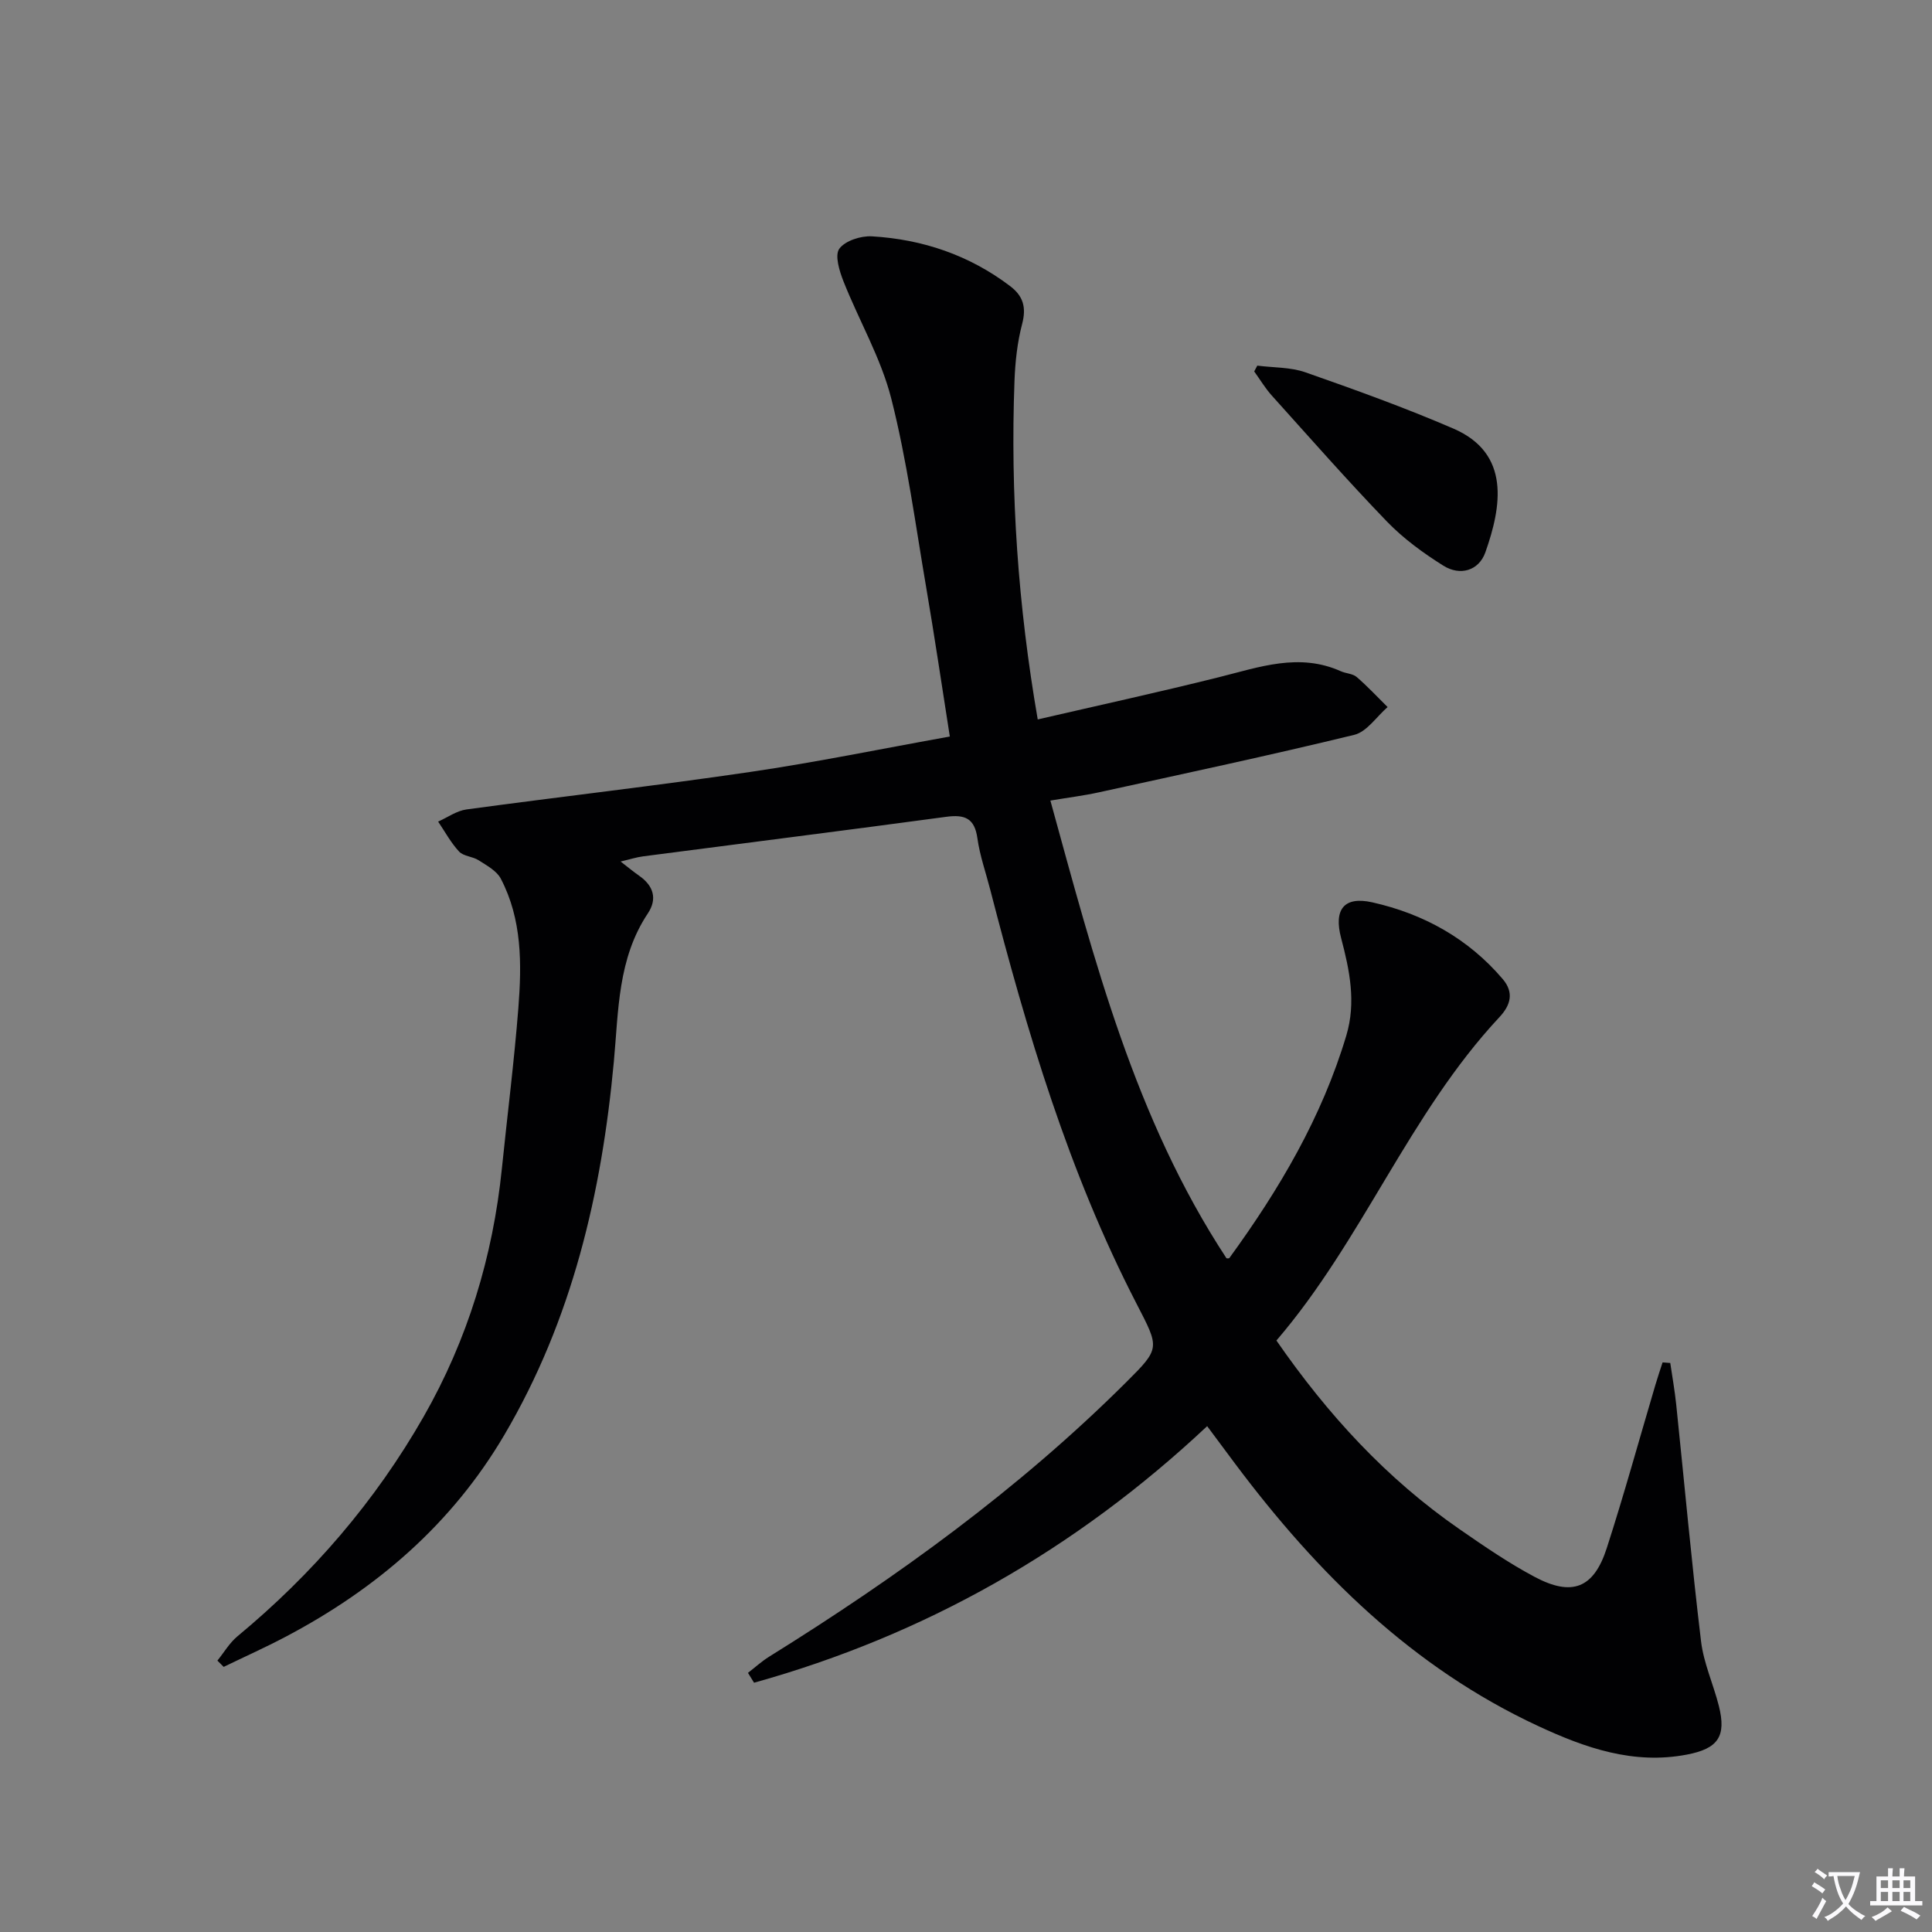 <svg enable-background="new 0 0 400 400" viewBox="0 0 400 400" xmlns="http://www.w3.org/2000/svg"><rect x="0" y="0" width="400" height="400" fill="#808080" stroke="none"/><path d="m377.9 391.2c-.2.3-.4.5-.6.8-.7-.6-1.4-1-2.2-1.5.2-.3.4-.5.5-.8.6.4 1.4.8 2.3 1.5zm-1.8 6.1c-.2-.2-.5-.4-.9-.6.4-.6.8-1.2 1.2-1.9s.7-1.3.9-1.9c.3.3.5.5.8.7-.7 1.3-1.4 2.6-2 3.7zm2.2-9c-.3.3-.5.5-.6.8-.6-.6-1.3-1.1-2-1.5.3-.3.5-.5.6-.7.6.5 1.3.9 2 1.4zm.3.2v-.9h2 4.5c-.3 1.3-.6 2.5-1 3.6s-.9 2.1-1.4 3c.4.5 1 1 1.6 1.4s1.2.8 1.9 1.1c-.3.2-.5.4-.8.8-.4-.3-1-.7-1.6-1.2s-1.2-1.1-1.6-1.6c-.5.6-1.1 1.1-1.7 1.6s-1.4.9-2.1 1.4c-.1-.3-.3-.5-.7-.8.6-.2 1.2-.5 1.9-1s1.4-1.1 2-1.8c-.5-.8-.9-1.6-1.2-2.5s-.6-2-.8-3.2c-.4.1-.7.1-1 .1zm2.5 2.7c.3 1 .7 1.7 1 2.2.3-.5.6-1.1 1-2s.6-1.9.9-3h-3.2-.4c.1.9.3 1.8.7 2.8z" fill="#fbfafc"/><path d="m396.5 388.5v1.5 3.6h1.5v.9c-.4 0-1 0-1.7 0h-7.9c-.5 0-.9 0-1.2 0v-.9h1.3v-3.5c0-.7 0-1.2 0-1.6h2.4c0-.8 0-1.4 0-1.7h1c0 .3-.1.8-.1 1.7h1.5c0-.8 0-1.4 0-1.7h1c0 .3-.1.9-.1 1.7zm-8.2 9.2c-.2-.3-.5-.5-.8-.8.8-.3 1.4-.6 1.9-.9s1-.7 1.4-1.1c.3.3.6.5.9.8-1.6 1-2.8 1.6-3.4 2zm2.6-6.8v-1.6h-1.5v1.6zm0 2.7v-1.9h-1.5v1.9zm2.4-2.7v-1.6h-1.5v1.6zm0 2.7v-1.9h-1.5v1.9zm.2 2 .7-.8c.4.2.9.5 1.6.8s1.3.7 1.8 1c-.3.3-.5.5-.8.8-.4-.3-1.5-1-3.3-1.8zm2-4.7v-1.6h-1.4v1.6zm0 2.7v-1.9h-1.4v1.9z" fill="#fbfafc"/><g fill="#010103"><path d="m345.81 282.19c.42 2.86.93 5.71 1.23 8.58 1.7 16.34 3.18 32.71 5.14 49.02.54 4.55 2.55 8.9 3.69 13.4 1.6 6.35-.19 8.85-6.62 10.08-11.06 2.12-21.04-1.38-30.76-5.9-26.06-12.11-45.77-31.63-62.74-54.28-1.87-2.5-3.72-5-5.82-7.82-27.29 25.61-58.45 43.26-93.81 53.12-.42-.68-.84-1.36-1.26-2.04 1.45-1.12 2.82-2.38 4.38-3.35 26.5-16.48 51.68-34.68 73.87-56.77 7.18-7.15 6.96-7.08 2.18-16.35-14.03-27.17-22.68-56.26-30.28-85.71-.91-3.54-2.15-7.03-2.65-10.62-.58-4.16-2.62-4.95-6.44-4.44-20.89 2.82-41.81 5.45-62.72 8.18-1.41.18-2.79.63-4.71 1.08 1.58 1.22 2.7 2.15 3.89 2.98 2.94 2.07 3.74 4.77 1.75 7.76-6.25 9.37-6.06 20.15-7.04 30.7-2.52 27.24-8.63 53.42-22.68 77.29-10.88 18.48-26.46 31.85-45.23 41.75-4.22 2.23-8.58 4.18-12.87 6.26-.43-.43-.87-.87-1.3-1.3 1.37-1.69 2.51-3.67 4.15-5.03 15.55-12.88 28.53-27.95 38.54-45.46 9.1-15.93 14.35-33.15 16.21-51.4 1.13-11.07 2.54-22.12 3.41-33.21.71-9.14.78-18.36-3.64-26.8-.86-1.63-2.92-2.73-4.6-3.81-1.23-.79-3.11-.81-4.03-1.79-1.7-1.83-2.92-4.11-4.34-6.21 1.95-.86 3.82-2.23 5.85-2.51 19.56-2.66 39.19-4.89 58.72-7.76 13.77-2.02 27.43-4.84 41.37-7.34-1.67-10.62-3.16-20.73-4.88-30.8-2.24-13.09-3.98-26.32-7.24-39.16-2.13-8.39-6.68-16.15-9.9-24.29-.84-2.13-1.84-5.38-.86-6.74 1.21-1.66 4.46-2.7 6.75-2.57 10.48.62 20.15 3.88 28.62 10.31 2.73 2.07 3.38 4.42 2.48 7.85-1 3.8-1.43 7.82-1.58 11.76-.87 23.33.73 46.51 4.81 70.1 12.46-2.88 25.05-5.63 37.54-8.75 8.38-2.09 16.6-5.1 25.23-1.22 1.06.47 2.44.48 3.26 1.18 2.25 1.94 4.29 4.14 6.41 6.23-2.29 1.98-4.29 5.11-6.9 5.75-17.56 4.27-35.25 8.04-52.91 11.91-3.04.67-6.14 1.05-10.01 1.7 9.1 33.03 17.47 65.83 36.46 94.76.01 0 .49.1.61-.07 10.32-14.18 19.16-29.14 24.21-46.08 2.04-6.85.68-13.46-1.08-20.12-1.57-5.92.56-8.74 6.45-7.42 10.57 2.37 19.84 7.47 27 15.88 2.4 2.82 1.62 5.43-.68 7.89-18.69 20.01-28.34 46.18-46.17 66.95 10.63 15.36 22.81 28.62 37.89 39.05 5.06 3.5 10.16 7.01 15.58 9.89 7.75 4.12 12.23 2.35 14.91-5.92 3.62-11.2 6.74-22.57 10.09-33.86.46-1.55.98-3.09 1.48-4.63.53.05 1.06.08 1.59.12z"/><path d="m260.31 75.7c3.34.43 6.88.3 9.98 1.39 10.3 3.61 20.6 7.32 30.61 11.64 11.94 5.15 9.95 16.22 6.63 25.62-1.35 3.81-5.23 4.95-8.71 2.76-4.17-2.62-8.27-5.61-11.67-9.13-8.18-8.48-15.97-17.35-23.86-26.11-1.36-1.52-2.42-3.31-3.62-4.97.22-.41.43-.81.64-1.2z"/></g></svg>